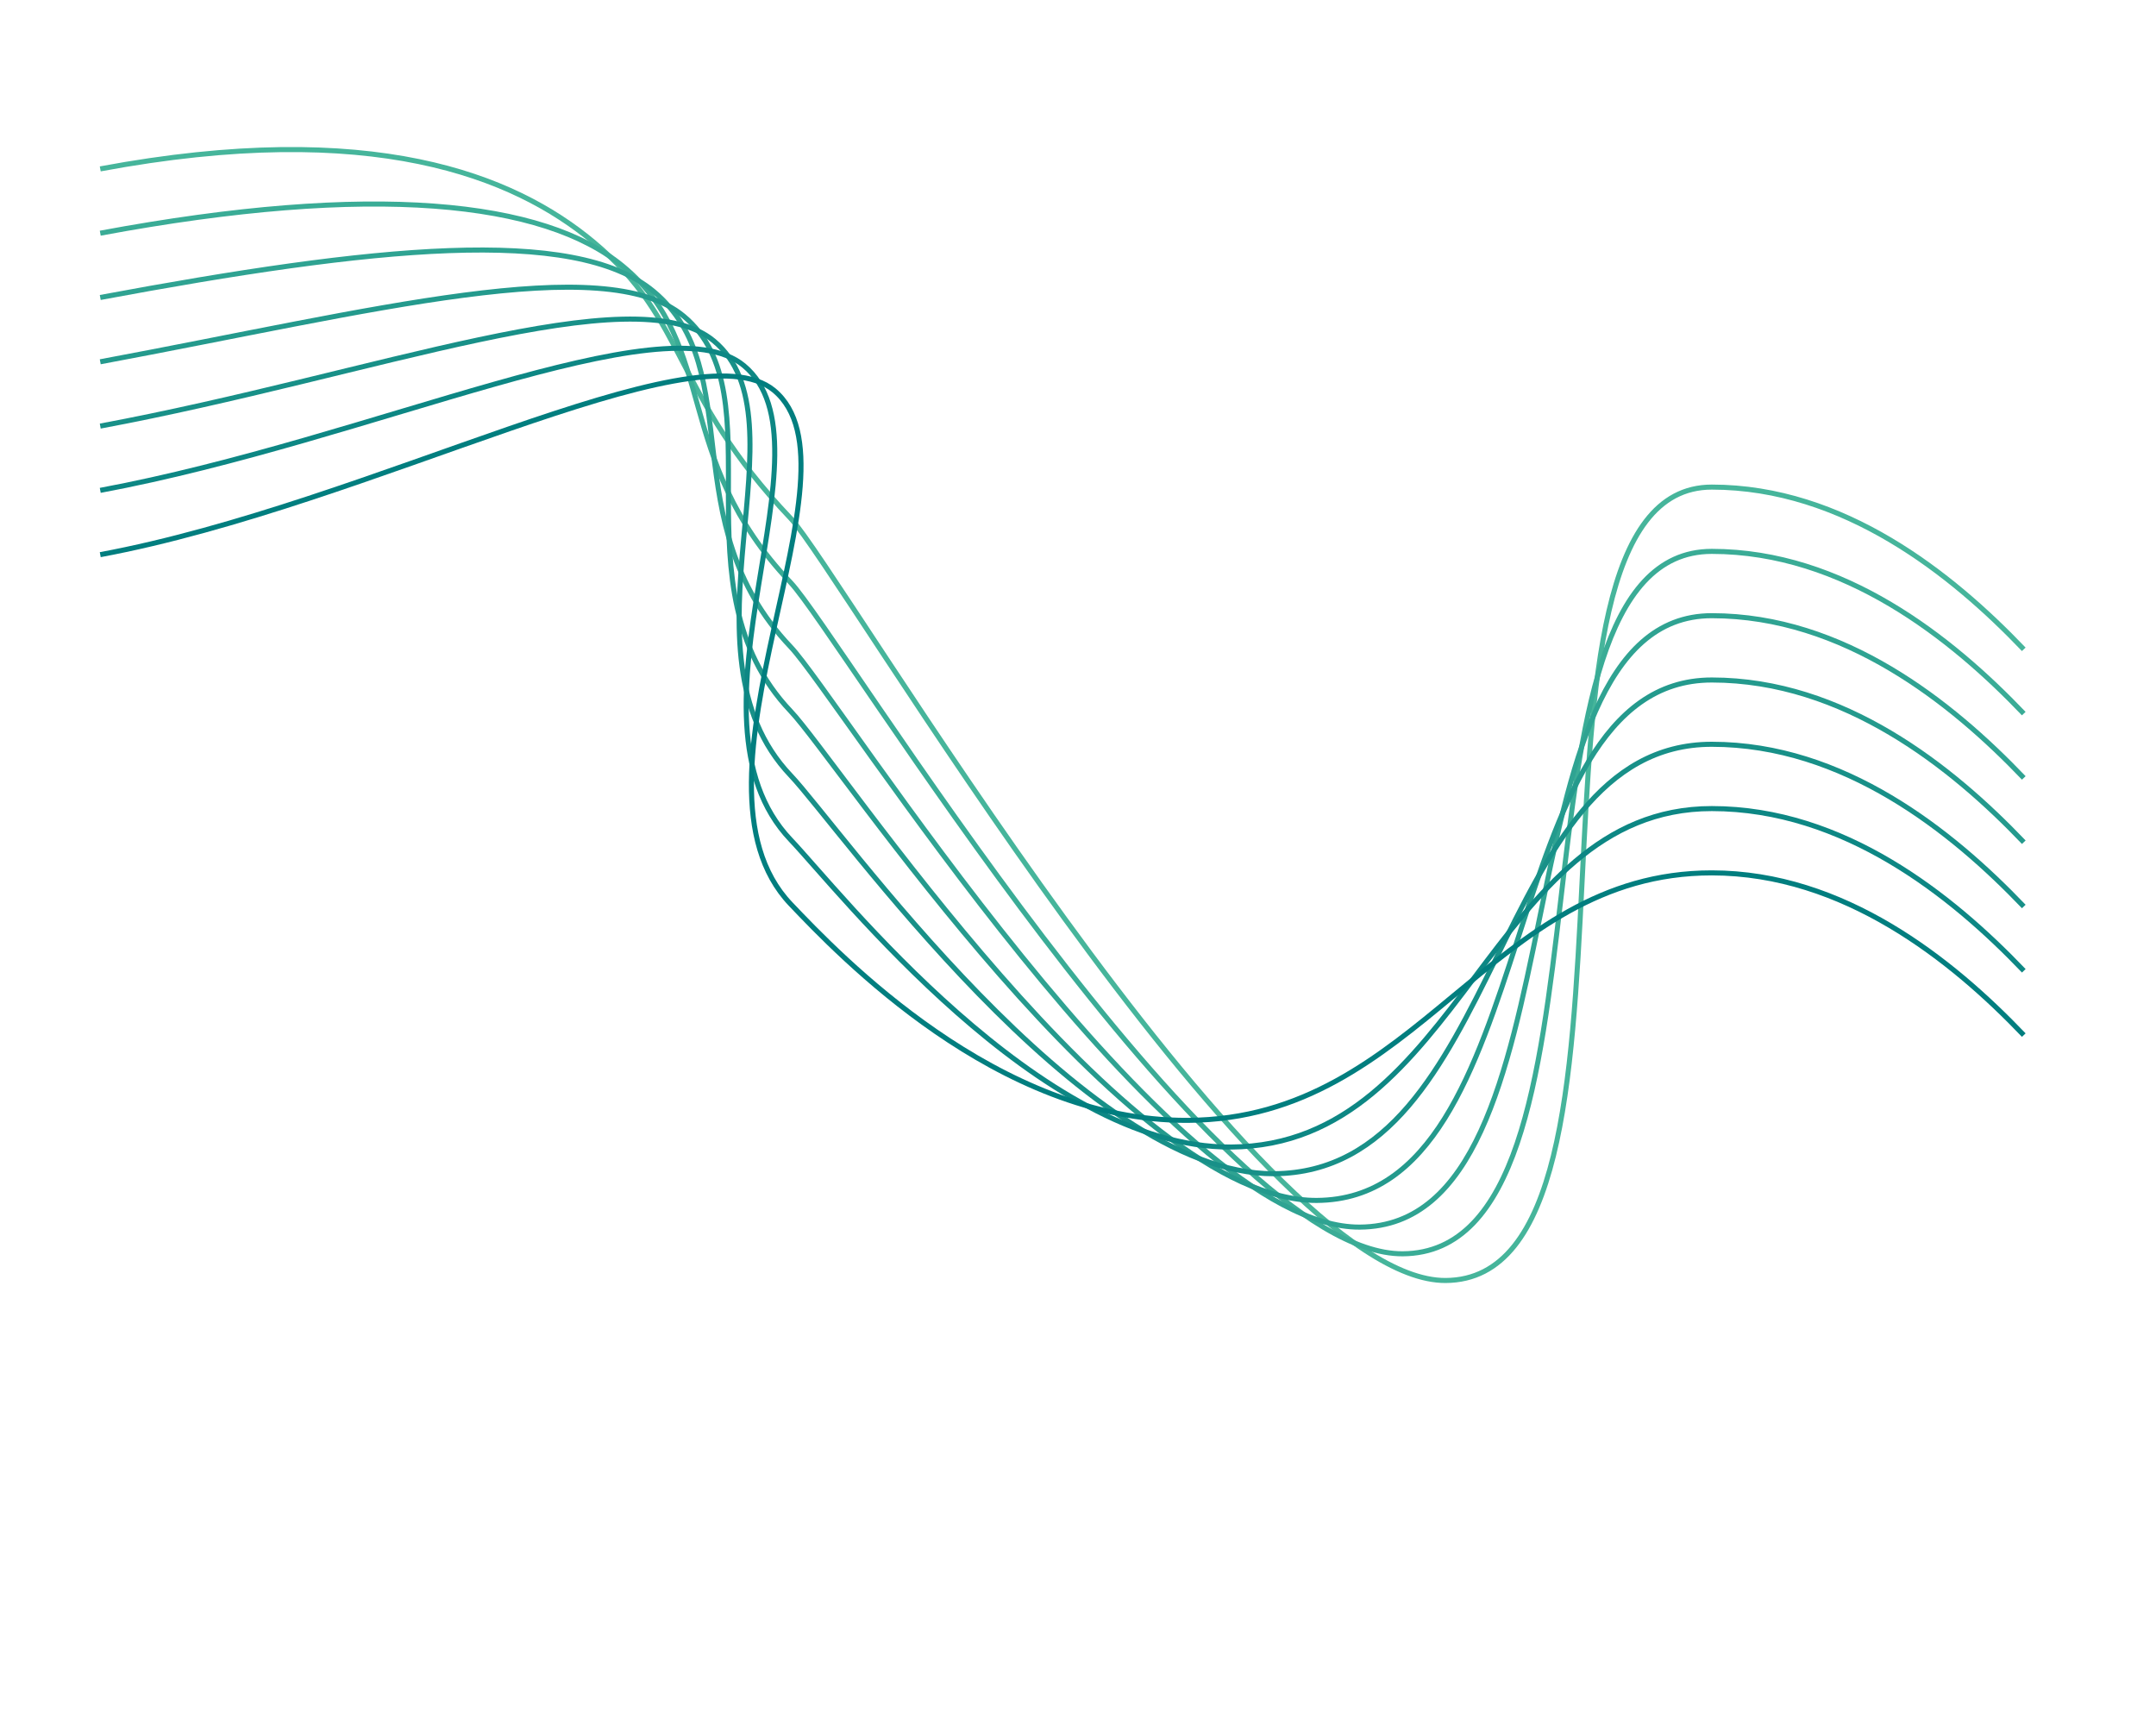 <?xml version="1.0" encoding="utf-8"?>
<!-- Generator: Adobe Illustrator 23.0.1, SVG Export Plug-In . SVG Version: 6.00 Build 0)  -->
<svg version="1.1" id="Layer_1" xmlns="http://www.w3.org/2000/svg" xmlns:xlink="http://www.w3.org/1999/xlink" x="0px" y="0px"
	 viewBox="0 0 1280 1024" style="enable-background:new 0 0 1280 1024;" xml:space="preserve">
<style type="text/css">
	.st0{fill:none;stroke:#46B59B;stroke-width:3;stroke-miterlimit:10;}
	.st1{fill:none;stroke:#3AAC96;stroke-width:3;stroke-miterlimit:10;}
	.st2{fill:none;stroke:#2FA392;stroke-width:3;stroke-miterlimit:10;}
	.st3{fill:none;stroke:#249A8D;stroke-width:3;stroke-miterlimit:10;}
	.st4{fill:none;stroke:#189088;stroke-width:3;stroke-miterlimit:10;}
	.st5{fill:none;stroke:#0D8784;stroke-width:3;stroke-miterlimit:10;}
	.st6{fill:none;stroke:#017E7F;stroke-width:3;stroke-miterlimit:10;}
</style>
<g>
	<path class="st0" d="M59.52,100.26c161.36-30.07,245.4,4.05,292.59,43.21c56.65,47,46.87,90.16,117.28,164.2
		c28.68,30.15,275.8,453.09,388.89,452.46c137.04-0.77,26.14-471.03,158.02-470.98c78.2,0.04,142.38,51.47,185.19,96.3"/>
	<path class="st1" d="M59.52,138.43c161.36-30.07,263.3-19.4,310.49,19.75c56.65,47,28.97,113.62,99.38,187.65
		c28.68,30.15,250.29,399.08,363.37,398.45c137.04-0.77,51.65-417.02,183.54-416.97c78.2,0.04,142.38,51.47,185.19,96.3"/>
	<path class="st2" d="M59.52,176.59c161.36-30.07,281.2-42.86,328.4-3.7c56.65,47,11.07,137.07,81.48,211.11
		c28.68,30.15,224.77,345.07,337.86,344.44c137.04-0.77,77.17-363.01,209.05-362.95c78.2,0.04,142.38,51.47,185.19,96.3"/>
	<path class="st3" d="M59.52,214.76c161.36-30.07,299.1-66.32,346.3-27.16c56.65,47-6.83,160.53,63.58,234.57
		c28.68,30.15,199.26,291.06,312.35,290.43c137.04-0.77,102.68-309,234.57-308.94c78.2,0.04,142.38,51.47,185.19,96.3"/>
	<path class="st4" d="M59.52,252.93c161.36-30.07,317-89.77,364.2-50.62c56.65,47-24.74,183.99,45.68,258.02
		c28.68,30.15,173.75,237.05,286.83,236.42c137.04-0.77,128.19-254.99,260.08-254.93c78.2,0.04,142.38,51.47,185.19,96.3"/>
	<path class="st5" d="M59.52,291.09c161.36-30.07,334.9-113.23,382.1-74.07c56.65,47-42.64,207.44,27.78,281.48
		c28.68,30.15,148.23,183.04,261.32,182.41c137.04-0.77,153.71-200.98,285.6-200.92c78.2,0.04,142.38,51.47,185.19,96.3"/>
	<path class="st6" d="M59.52,329.26c161.36-30.07,352.8-136.69,400-97.53c56.65,47-60.54,230.9,9.88,304.94
		c28.68,30.15,122.72,129.03,235.8,128.4c137.04-0.77,179.22-146.97,311.11-146.91c78.2,0.04,142.38,51.47,185.19,96.3"/>
</g>
</svg>
